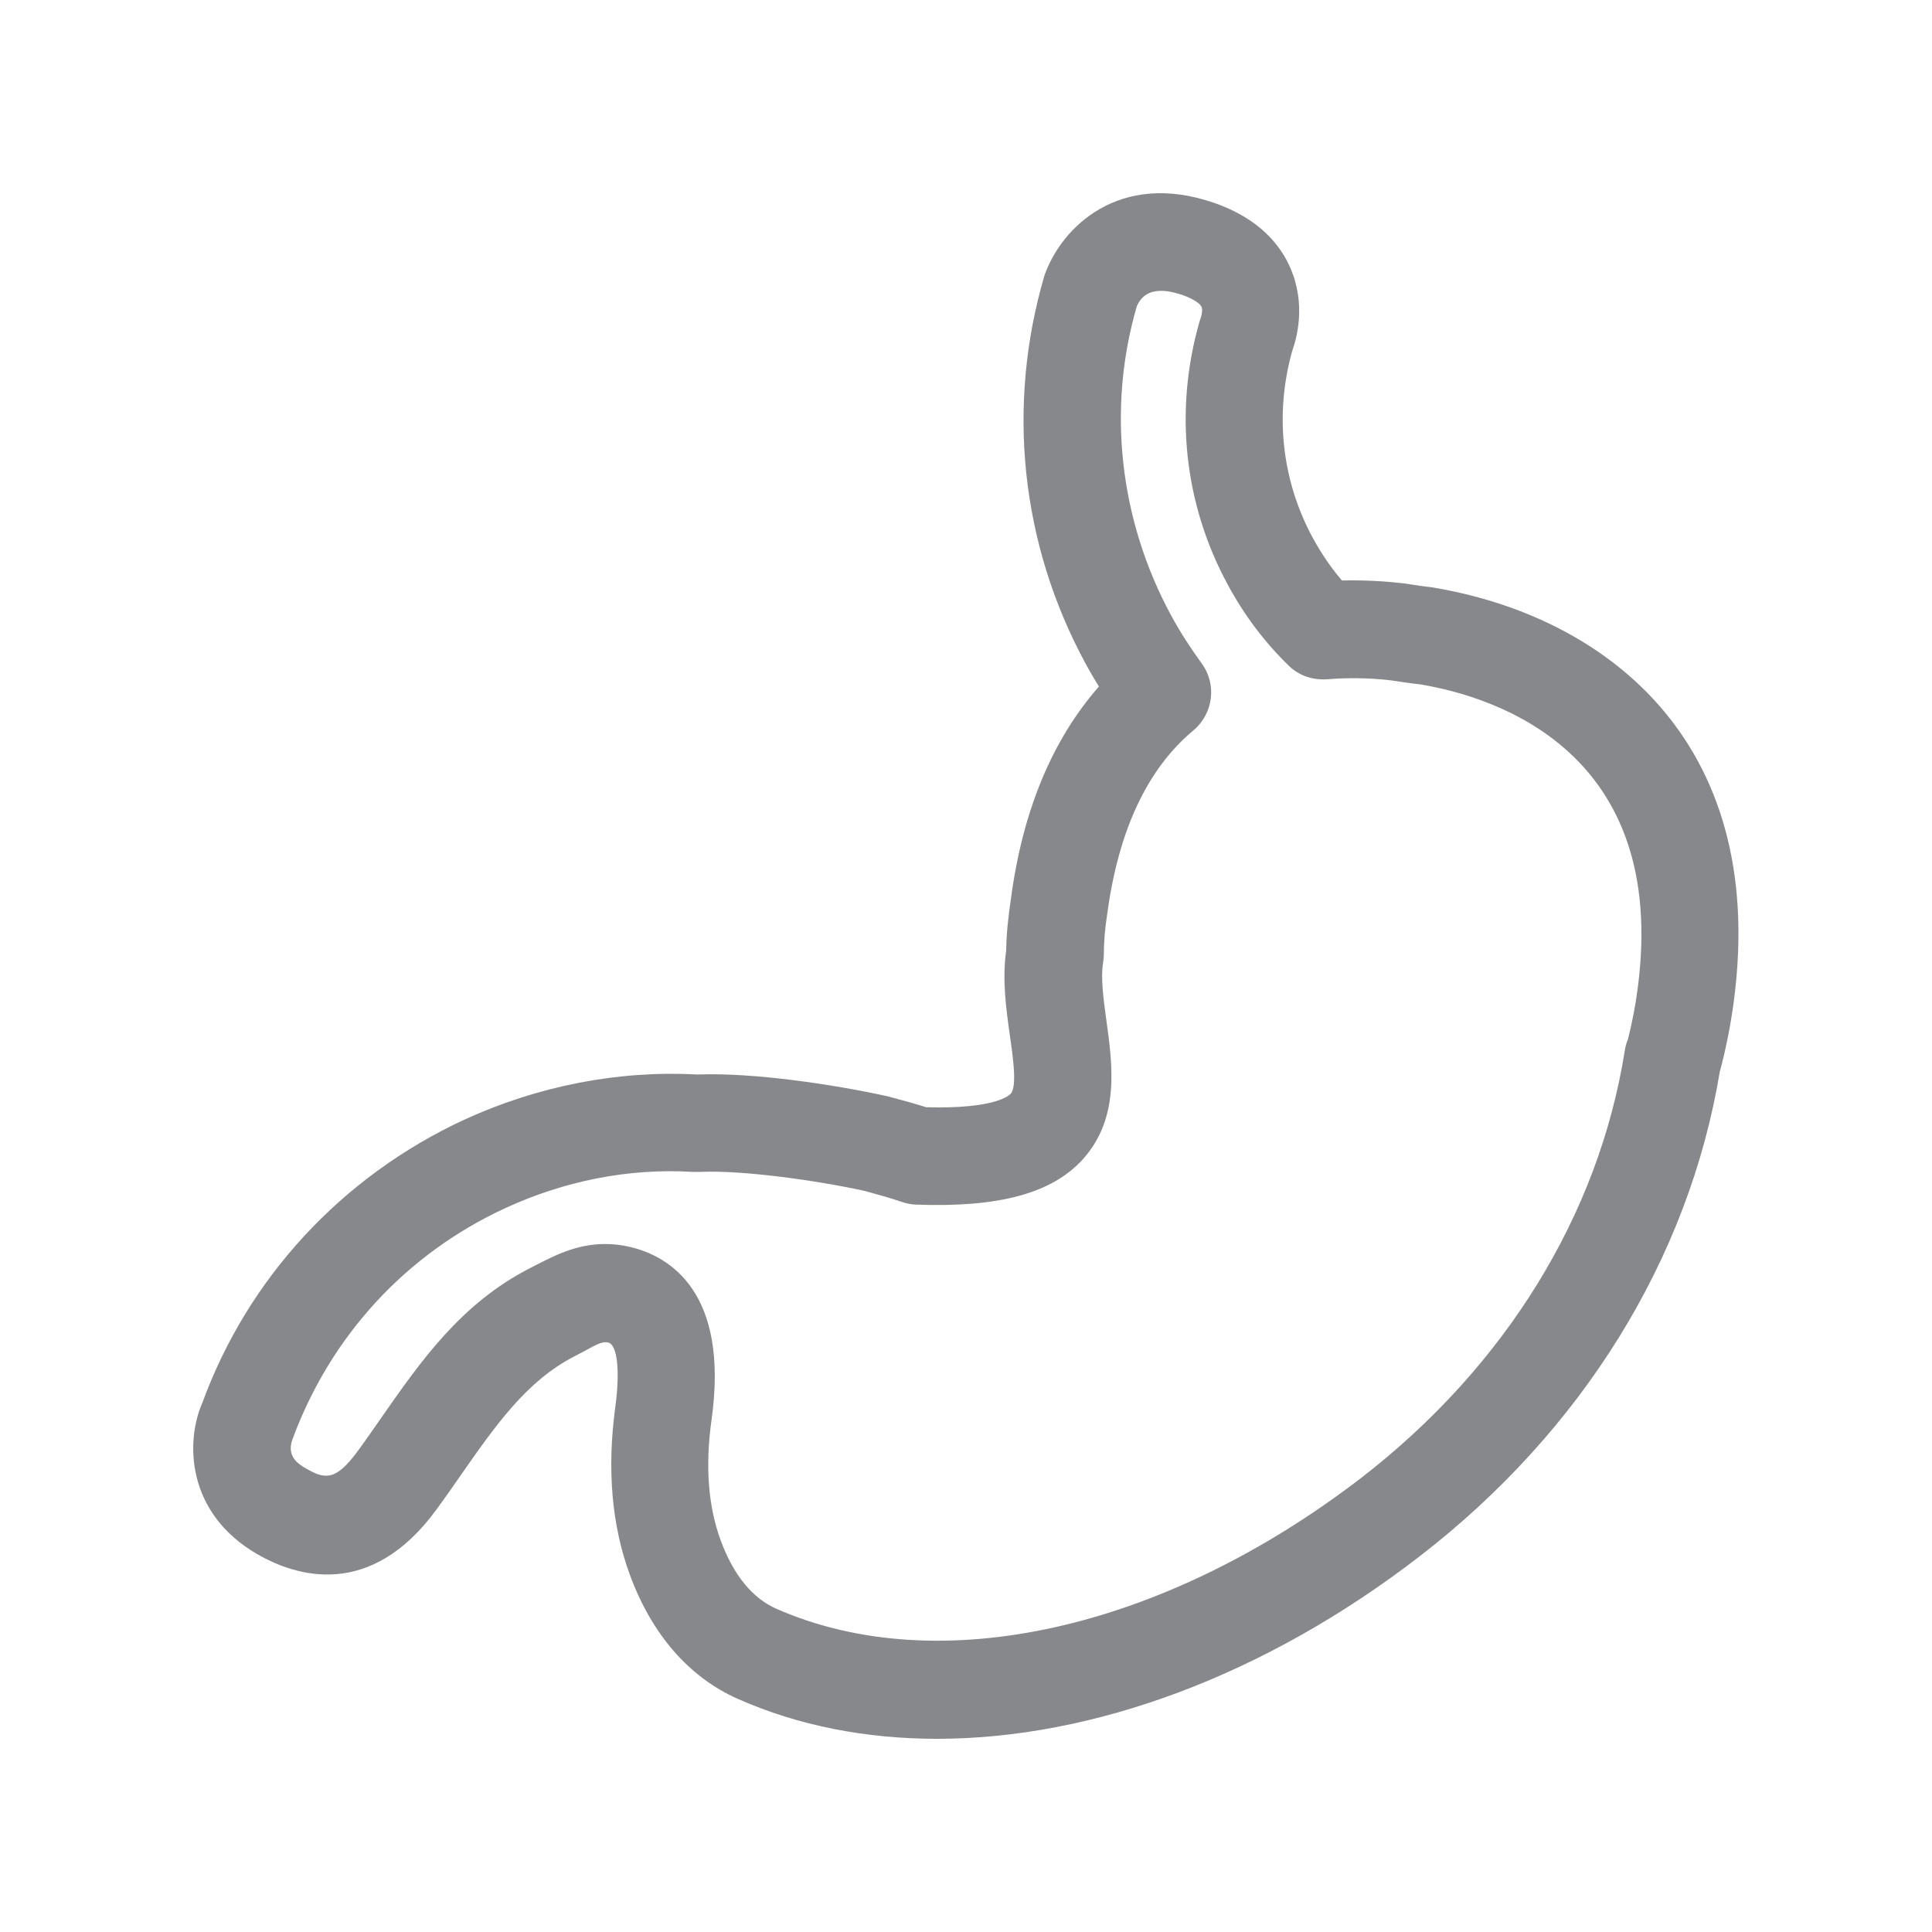 <svg width="20" height="20" viewBox="0 0 20 20" fill="none" xmlns="http://www.w3.org/2000/svg">
<path fill-rule="evenodd" clip-rule="evenodd" d="M6.263 12.878C6.348 12.878 6.436 12.887 6.53 12.91C6.921 13.005 7.554 13.365 7.365 14.704C7.299 15.177 7.331 15.596 7.461 15.947C7.593 16.306 7.789 16.545 8.039 16.655C9.721 17.392 12.041 16.873 14.09 15.3C15.584 14.146 16.551 12.575 16.82 10.874C16.826 10.836 16.836 10.797 16.852 10.761C16.895 10.588 16.931 10.408 16.954 10.226C17.275 7.781 15.483 7.214 14.698 7.084C14.627 7.077 14.507 7.059 14.397 7.043C14.288 7.029 14.031 7.007 13.733 7.032C13.585 7.041 13.446 6.993 13.343 6.893C13.098 6.656 12.883 6.374 12.71 6.053C12.255 5.215 12.153 4.245 12.419 3.323C12.424 3.307 12.431 3.289 12.435 3.273C12.442 3.25 12.451 3.202 12.437 3.175C12.424 3.145 12.364 3.098 12.242 3.054C12.15 3.025 11.87 2.929 11.768 3.171C11.461 4.225 11.584 5.377 12.125 6.374C12.219 6.547 12.326 6.711 12.44 6.868C12.599 7.084 12.56 7.387 12.355 7.56C11.877 7.958 11.579 8.596 11.463 9.454C11.438 9.611 11.427 9.752 11.427 9.875C11.427 9.905 11.424 9.934 11.42 9.961C11.392 10.123 11.424 10.348 11.454 10.569C11.515 11.015 11.595 11.569 11.213 11.997C10.892 12.354 10.341 12.502 9.48 12.47C9.432 12.468 9.384 12.459 9.339 12.443C9.225 12.404 9.095 12.368 8.954 12.329C8.467 12.222 7.7 12.113 7.26 12.131C7.24 12.133 7.219 12.131 7.199 12.131C7.188 12.133 7.176 12.131 7.165 12.131C6.507 12.092 5.842 12.224 5.225 12.509C4.198 12.985 3.42 13.834 3.028 14.899C2.96 15.082 3.099 15.161 3.165 15.2C3.365 15.316 3.477 15.334 3.711 15.011C3.791 14.902 3.868 14.79 3.946 14.678C4.351 14.098 4.768 13.497 5.482 13.13L5.562 13.089C5.728 13.005 5.963 12.878 6.263 12.878ZM9.701 18C8.968 18 8.269 17.866 7.641 17.588C7.135 17.365 6.748 16.921 6.521 16.304C6.332 15.792 6.282 15.207 6.37 14.562C6.42 14.194 6.391 13.92 6.297 13.898C6.245 13.886 6.204 13.9 6.045 13.989L5.942 14.043C5.453 14.296 5.136 14.747 4.772 15.268C4.692 15.384 4.611 15.5 4.526 15.616C3.837 16.568 3.06 16.318 2.662 16.088C1.924 15.66 1.92 14.918 2.095 14.521C2.566 13.233 3.534 12.181 4.806 11.591C5.569 11.241 6.402 11.079 7.215 11.123H7.231C7.795 11.102 8.631 11.225 9.193 11.35C9.346 11.391 9.473 11.425 9.587 11.462C10.304 11.482 10.448 11.339 10.464 11.321C10.53 11.245 10.486 10.94 10.454 10.717C10.416 10.449 10.373 10.144 10.416 9.839C10.418 9.677 10.436 9.497 10.464 9.313C10.584 8.397 10.892 7.658 11.376 7.107C11.326 7.027 11.281 6.95 11.238 6.87C10.566 5.631 10.416 4.204 10.812 2.852C10.987 2.351 11.588 1.764 12.562 2.098C13.05 2.264 13.264 2.556 13.357 2.772C13.523 3.152 13.423 3.503 13.377 3.633C13.193 4.288 13.268 4.976 13.591 5.57C13.68 5.732 13.78 5.88 13.892 6.009C14.154 6.003 14.375 6.021 14.532 6.039C14.639 6.055 14.739 6.071 14.823 6.08C16.585 6.369 18.306 7.644 17.949 10.36C17.917 10.604 17.869 10.847 17.808 11.077C17.805 11.084 17.805 11.088 17.803 11.095C17.482 13.03 16.383 14.808 14.7 16.108C13.095 17.347 11.313 18 9.701 18Z" fill="#86888C"/>
</svg>

